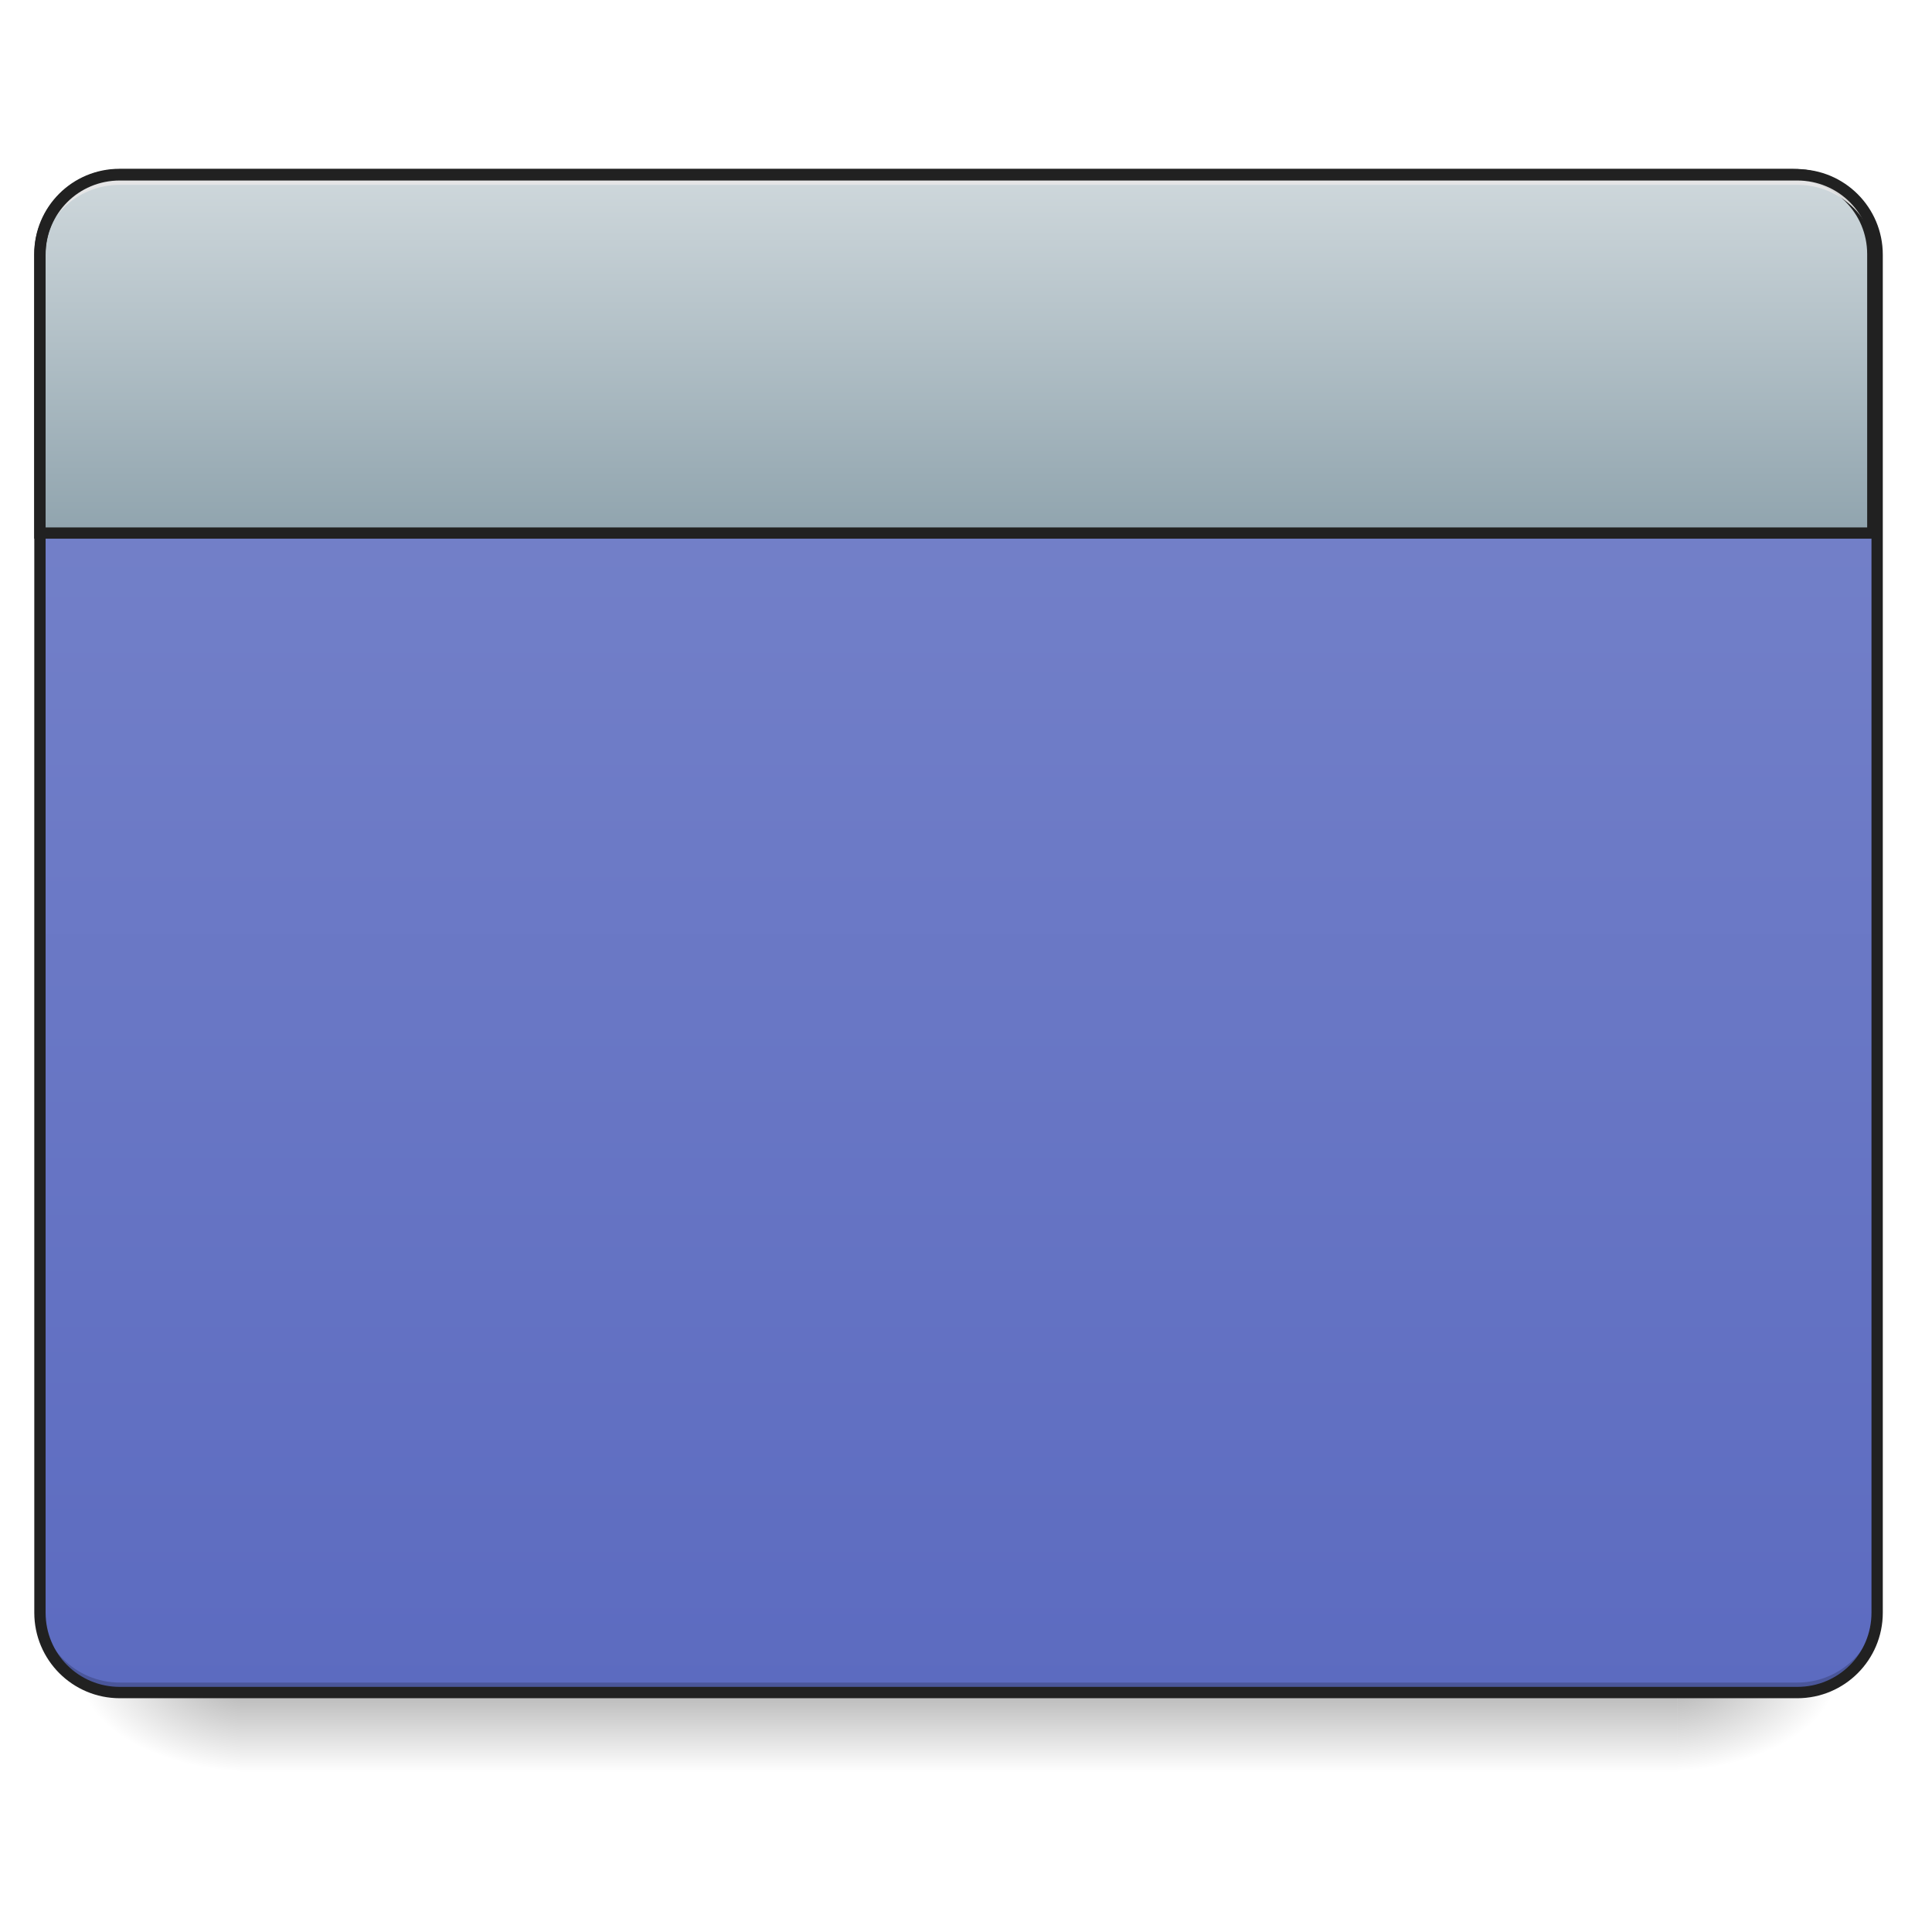 <?xml version="1.0" encoding="UTF-8"?>
<svg xmlns="http://www.w3.org/2000/svg" xmlns:xlink="http://www.w3.org/1999/xlink" width="256pt" height="256pt" viewBox="0 0 256 256" version="1.1">
<defs>
<linearGradient id="linear0" gradientUnits="userSpaceOnUse" x1="254" y1="233.5" x2="254" y2="254.667" gradientTransform="matrix(0.5,0,0,0.5,-0,107.51)">
<stop offset="0" style="stop-color:rgb(0%,0%,0%);stop-opacity:0.275;"/>
<stop offset="1" style="stop-color:rgb(0%,0%,0%);stop-opacity:0;"/>
</linearGradient>
<radialGradient id="radial0" gradientUnits="userSpaceOnUse" cx="450.909" cy="189.579" fx="450.909" fy="189.579" r="21.167" gradientTransform="matrix(0,-0.625,-1.125,-0,432.922,508.763)">
<stop offset="0" style="stop-color:rgb(0%,0%,0%);stop-opacity:0.314;"/>
<stop offset="0.222" style="stop-color:rgb(0%,0%,0%);stop-opacity:0.275;"/>
<stop offset="1" style="stop-color:rgb(0%,0%,0%);stop-opacity:0;"/>
</radialGradient>
<radialGradient id="radial1" gradientUnits="userSpaceOnUse" cx="450.909" cy="189.579" fx="450.909" fy="189.579" r="21.167" gradientTransform="matrix(-0,0.625,1.125,0,-178.897,-60.22)">
<stop offset="0" style="stop-color:rgb(0%,0%,0%);stop-opacity:0.314;"/>
<stop offset="0.222" style="stop-color:rgb(0%,0%,0%);stop-opacity:0.275;"/>
<stop offset="1" style="stop-color:rgb(0%,0%,0%);stop-opacity:0;"/>
</radialGradient>
<radialGradient id="radial2" gradientUnits="userSpaceOnUse" cx="450.909" cy="189.579" fx="450.909" fy="189.579" r="21.167" gradientTransform="matrix(-0,-0.625,1.125,-0,-178.897,508.763)">
<stop offset="0" style="stop-color:rgb(0%,0%,0%);stop-opacity:0.314;"/>
<stop offset="0.222" style="stop-color:rgb(0%,0%,0%);stop-opacity:0.275;"/>
<stop offset="1" style="stop-color:rgb(0%,0%,0%);stop-opacity:0;"/>
</radialGradient>
<radialGradient id="radial3" gradientUnits="userSpaceOnUse" cx="450.909" cy="189.579" fx="450.909" fy="189.579" r="21.167" gradientTransform="matrix(0,0.625,-1.125,0,432.922,-60.22)">
<stop offset="0" style="stop-color:rgb(0%,0%,0%);stop-opacity:0.314;"/>
<stop offset="0.222" style="stop-color:rgb(0%,0%,0%);stop-opacity:0.275;"/>
<stop offset="1" style="stop-color:rgb(0%,0%,0%);stop-opacity:0;"/>
</radialGradient>
<linearGradient id="linear1" gradientUnits="userSpaceOnUse" x1="211.667" y1="233.5" x2="211.667" y2="-168.667" gradientTransform="matrix(0.5,0,0,0.5,0,107.51)">
<stop offset="0" style="stop-color:rgb(36.078%,41.961%,75.294%);stop-opacity:1;"/>
<stop offset="1" style="stop-color:rgb(47.451%,52.549%,79.608%);stop-opacity:1;"/>
</linearGradient>
<linearGradient id="linear2" gradientUnits="userSpaceOnUse" x1="305.955" y1="-114.03" x2="305.955" y2="-141.415" gradientTransform="matrix(4.556,0,0,13.146,-353.973,2034.18)">
<stop offset="0" style="stop-color:rgb(56.471%,64.314%,68.235%);stop-opacity:1;"/>
<stop offset="1" style="stop-color:rgb(81.176%,84.706%,86.275%);stop-opacity:1;"/>
</linearGradient>
</defs>
<g id="surface1">
<path style=" stroke:none;fill-rule:nonzero;fill:url(#linear0);" d="M 31.754 224.27 L 222.27 224.27 L 222.27 234.855 L 31.754 234.855 Z M 31.754 224.27 "/>
<path style=" stroke:none;fill-rule:nonzero;fill:url(#radial0);" d="M 222.27 224.27 L 243.441 224.27 L 243.441 213.688 L 222.27 213.688 Z M 222.27 224.27 "/>
<path style=" stroke:none;fill-rule:nonzero;fill:url(#radial1);" d="M 31.754 224.27 L 10.586 224.27 L 10.586 234.855 L 31.754 234.855 Z M 31.754 224.27 "/>
<path style=" stroke:none;fill-rule:nonzero;fill:url(#radial2);" d="M 31.754 224.27 L 10.586 224.27 L 10.586 213.688 L 31.754 213.688 Z M 31.754 224.27 "/>
<path style=" stroke:none;fill-rule:nonzero;fill:url(#radial3);" d="M 222.27 224.27 L 243.441 224.27 L 243.441 234.855 L 222.27 234.855 Z M 222.27 224.27 "/>
<path style=" stroke:none;fill-rule:nonzero;fill:url(#linear1);" d="M 15.875 23.168 L 238.148 23.168 C 243.992 23.168 248.73 27.906 248.73 33.754 L 248.73 213.688 C 248.73 219.531 243.992 224.27 238.148 224.27 L 15.875 224.27 C 10.031 224.27 5.293 219.531 5.293 213.688 L 5.293 33.754 C 5.293 27.906 10.031 23.168 15.875 23.168 Z M 15.875 23.168 "/>
<path style=" stroke:none;fill-rule:nonzero;fill:rgb(0%,0%,0%);fill-opacity:0.196;" d="M 15.875 224.27 C 10.012 224.27 5.293 219.551 5.293 213.688 L 5.293 212.363 C 5.293 218.227 10.012 222.949 15.875 222.949 L 238.148 222.949 C 244.012 222.949 248.73 218.227 248.73 212.363 L 248.73 213.688 C 248.73 219.551 244.012 224.27 238.148 224.27 Z M 15.875 224.27 "/>
<path style="fill-rule:nonzero;fill:url(#linear2);stroke-width:11.339;stroke-linecap:round;stroke-linejoin:miter;stroke:rgb(12.941%,12.941%,12.941%);stroke-opacity:1;stroke-miterlimit:4;" d="M 119.989 175.111 C 75.672 175.111 40.006 210.807 40.006 255.123 L 40.006 535.106 L 1879.988 535.106 L 1879.988 255.123 C 1879.988 210.807 1844.322 175.111 1800.005 175.111 Z M 119.989 175.111 " transform="matrix(0.132,0,0,0.132,0,0)"/>
<path style=" stroke:none;fill-rule:nonzero;fill:rgb(90.196%,90.196%,90.196%);fill-opacity:0.937;" d="M 15.875 23.168 C 10.012 23.168 5.293 27.891 5.293 33.754 L 5.293 35.074 C 5.293 34.984 5.293 34.895 5.297 34.801 C 5.441 29.066 10.105 24.48 15.875 24.492 L 238.148 24.492 C 244.012 24.48 248.73 29.211 248.73 35.074 L 248.73 33.754 C 248.73 27.891 244.012 23.168 238.148 23.168 Z M 15.875 23.168 "/>
<path style=" stroke:none;fill-rule:nonzero;fill:rgb(12.941%,12.941%,12.941%);fill-opacity:1;" d="M 15.875 22.418 C 9.609 22.418 4.543 27.488 4.543 33.754 L 4.543 213.688 C 4.543 219.953 9.609 225.023 15.875 225.023 L 238.148 225.023 C 244.414 225.023 249.48 219.953 249.48 213.688 L 249.48 33.754 C 249.48 27.488 244.414 22.418 238.148 22.418 Z M 15.875 23.918 L 238.148 23.918 C 243.609 23.918 247.98 28.293 247.98 33.754 L 247.98 213.688 C 247.98 219.148 243.609 223.52 238.148 223.52 L 15.875 223.52 C 10.414 223.52 6.043 219.148 6.043 213.688 L 6.043 33.754 C 6.043 28.293 10.414 23.918 15.875 23.918 Z M 15.875 23.918 "/>
</g>
</svg>
